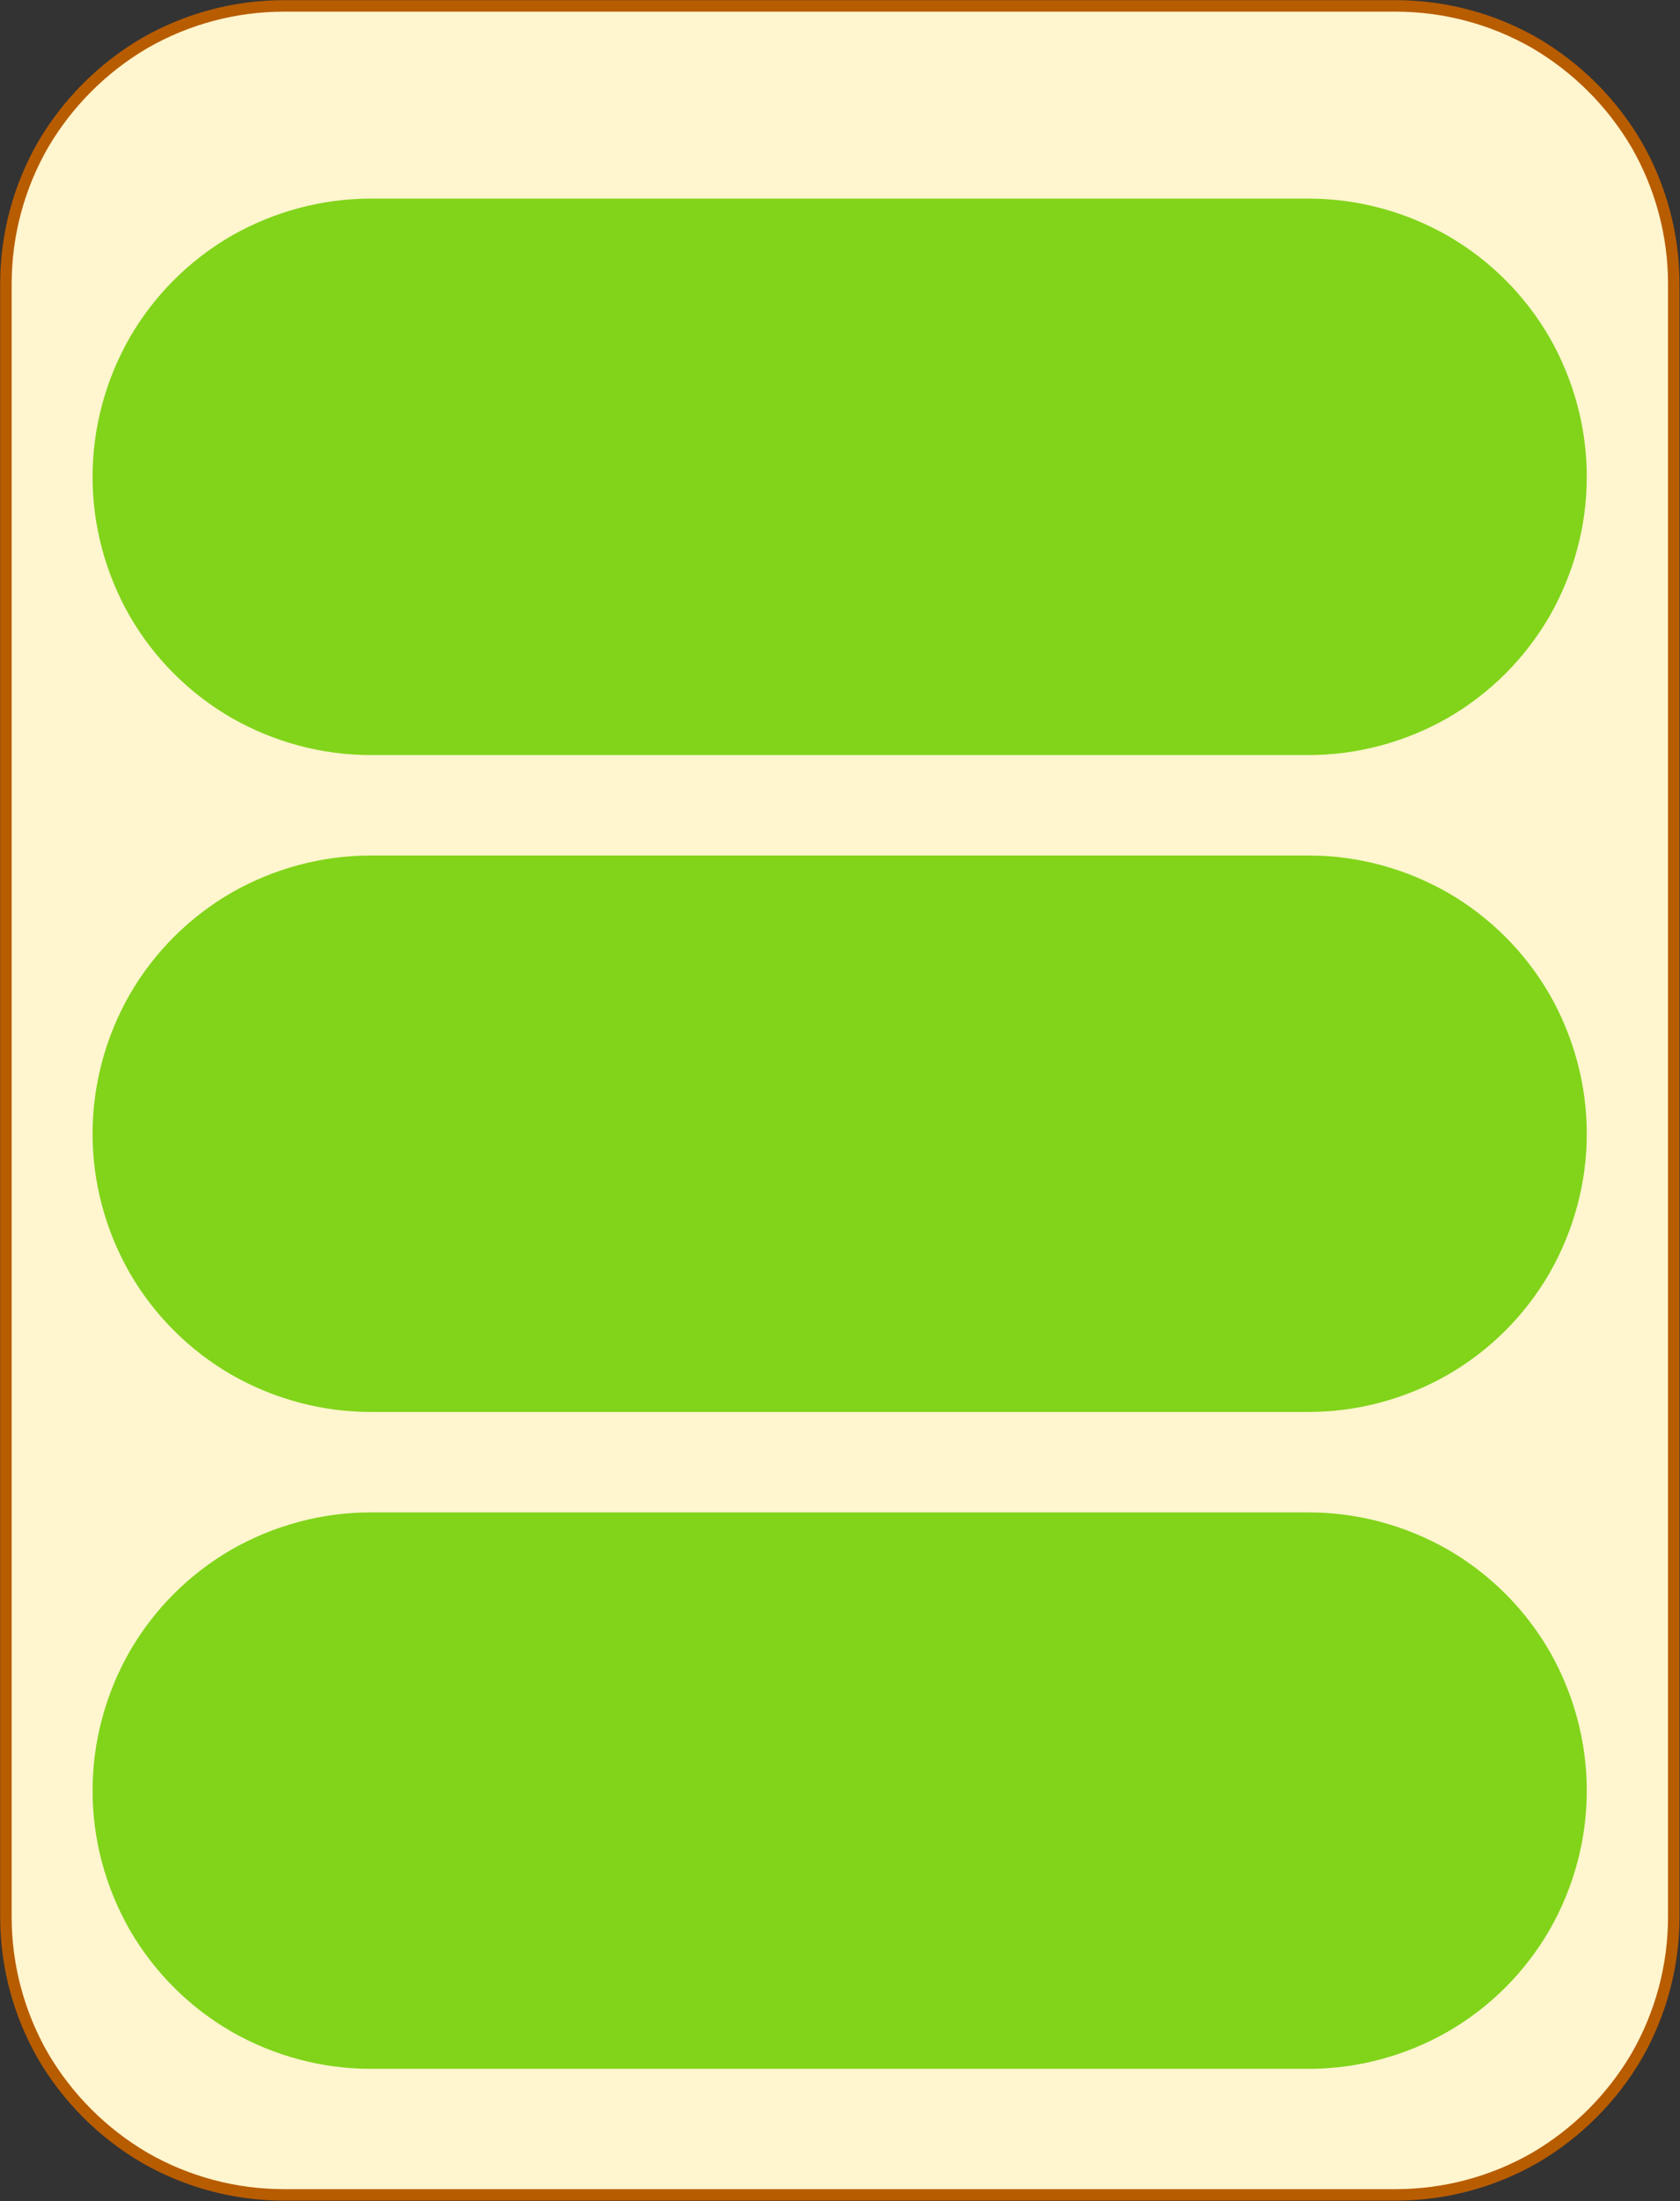 <?xml version="1.0" encoding="UTF-8"?>
<!DOCTYPE svg PUBLIC "-//W3C//DTD SVG 1.1//EN" "http://www.w3.org/Graphics/SVG/1.1/DTD/svg11.dtd">
<svg version="1.2" width="51.18mm" height="67.05mm" viewBox="16833 64151 5118 6705" preserveAspectRatio="xMidYMid" fill-rule="evenodd" stroke-width="28.222" stroke-linejoin="round" xmlns="http://www.w3.org/2000/svg" xmlns:ooo="http://xml.openoffice.org/svg/export" xmlns:xlink="http://www.w3.org/1999/xlink" xmlns:presentation="http://sun.com/xmlns/staroffice/presentation" xmlns:smil="http://www.w3.org/2001/SMIL20/" xmlns:anim="urn:oasis:names:tc:opendocument:xmlns:animation:1.0" xmlns:svg="urn:oasis:names:tc:opendocument:xmlns:svg-compatible:1.0" xml:space="preserve">
 <rect x="16833" y="64151" width="5118" height="6705" fill="#333333" stroke="none"/>
 <defs class="EmbeddedBulletChars">
  <g id="bullet-char-template-57356" transform="scale(0,-0)">
   <path d="M 580,1141 L 1163,571 580,0 -4,571 580,1141 Z"/>
  </g>
  <g id="bullet-char-template-57354" transform="scale(0,-0)">
   <path d="M 8,1128 L 1137,1128 1137,0 8,0 8,1128 Z"/>
  </g>
  <g id="bullet-char-template-10146" transform="scale(0,-0)">
   <path d="M 174,0 L 602,739 174,1481 1456,739 174,0 Z M 1358,739 L 309,1346 659,739 1358,739 Z"/>
  </g>
  <g id="bullet-char-template-10132" transform="scale(0,-0)">
   <path d="M 2015,739 L 1276,0 717,0 1260,543 174,543 174,936 1260,936 717,1481 1274,1481 2015,739 Z"/>
  </g>
  <g id="bullet-char-template-10007" transform="scale(0,-0)">
   <path d="M 0,-2 C -7,14 -16,27 -25,37 L 356,567 C 262,823 215,952 215,954 215,979 228,992 255,992 264,992 276,990 289,987 310,991 331,999 354,1012 L 381,999 492,748 772,1049 836,1024 860,1049 C 881,1039 901,1025 922,1006 886,937 835,863 770,784 769,783 710,716 594,584 L 774,223 C 774,196 753,168 711,139 L 727,119 C 717,90 699,76 672,76 641,76 570,178 457,381 L 164,-76 C 142,-110 111,-127 72,-127 30,-127 9,-110 8,-76 1,-67 -2,-52 -2,-32 -2,-23 -1,-13 0,-2 Z"/>
  </g>
  <g id="bullet-char-template-10004" transform="scale(0,-0)">
   <path d="M 285,-33 C 182,-33 111,30 74,156 52,228 41,333 41,471 41,549 55,616 82,672 116,743 169,778 240,778 293,778 328,747 346,684 L 369,508 C 377,444 397,411 428,410 L 1163,1116 C 1174,1127 1196,1133 1229,1133 1271,1133 1292,1118 1292,1087 L 1292,965 C 1292,929 1282,901 1262,881 L 442,47 C 390,-6 338,-33 285,-33 Z"/>
  </g>
  <g id="bullet-char-template-9679" transform="scale(0,-0)">
   <path d="M 813,0 C 632,0 489,54 383,161 276,268 223,411 223,592 223,773 276,916 383,1023 489,1130 632,1184 813,1184 992,1184 1136,1130 1245,1023 1353,916 1407,772 1407,592 1407,412 1353,268 1245,161 1136,54 992,0 813,0 Z"/>
  </g>
  <g id="bullet-char-template-8226" transform="scale(0,-0)">
   <path d="M 346,457 C 273,457 209,483 155,535 101,586 74,649 74,723 74,796 101,859 155,911 209,963 273,989 346,989 419,989 480,963 531,910 582,859 608,796 608,723 608,648 583,586 532,535 482,483 420,457 346,457 Z"/>
  </g>
  <g id="bullet-char-template-8211" transform="scale(0,-0)">
   <path d="M -4,459 L 1135,459 1135,606 -4,606 -4,459 Z"/>
  </g>
  <g id="bullet-char-template-61548" transform="scale(0,-0)">
   <path d="M 173,740 C 173,903 231,1043 346,1159 462,1274 601,1332 765,1332 928,1332 1067,1274 1183,1159 1299,1043 1357,903 1357,740 1357,577 1299,437 1183,322 1067,206 928,148 765,148 601,148 462,206 346,322 231,437 173,577 173,740 Z"/>
  </g>
 </defs>
 <g class="Page">
  <g class="com.sun.star.drawing.CustomShape">
   <g id="id3">
    <rect class="BoundingBox" stroke="none" fill="none" x="16833" y="64151" width="5118" height="6705"/>
    <path fill="rgb(255,245,206)" stroke="none" d="M 17697,64169 L 17698,64169 C 17549,64169 17403,64208 17274,64282 17146,64357 17039,64464 16964,64592 16890,64721 16851,64867 16851,65016 L 16851,69990 16851,69990 C 16851,70139 16890,70285 16964,70414 17039,70542 17146,70649 17274,70724 17403,70798 17549,70837 17698,70837 L 21085,70837 21085,70837 C 21234,70837 21380,70798 21509,70724 21637,70649 21744,70542 21819,70414 21893,70285 21932,70139 21932,69990 L 21932,65015 21932,65016 21932,65016 C 21932,64867 21893,64721 21819,64592 21744,64464 21637,64357 21509,64282 21380,64208 21234,64169 21085,64169 L 17697,64169 Z"/>
    <path fill="none" stroke="rgb(184,92,0)" stroke-width="35" stroke-linejoin="round" d="M 17697,64169 L 17698,64169 C 17549,64169 17403,64208 17274,64282 17146,64357 17039,64464 16964,64592 16890,64721 16851,64867 16851,65016 L 16851,69990 16851,69990 C 16851,70139 16890,70285 16964,70414 17039,70542 17146,70649 17274,70724 17403,70798 17549,70837 17698,70837 L 21085,70837 21085,70837 C 21234,70837 21380,70798 21509,70724 21637,70649 21744,70542 21819,70414 21893,70285 21932,70139 21932,69990 L 21932,65015 21932,65016 21932,65016 C 21932,64867 21893,64721 21819,64592 21744,64464 21637,64357 21509,64282 21380,64208 21234,64169 21085,64169 L 17697,64169 Z"/>
   </g>
  </g>
  <g class="com.sun.star.drawing.CustomShape">
   <g id="id4">
    <rect class="BoundingBox" stroke="none" fill="none" x="17114" y="64756" width="4554" height="1696"/>
    <path fill="rgb(129,212,26)" stroke="none" d="M 17962,64809 L 17962,64809 C 17823,64809 17686,64846 17565,64915 17444,64985 17344,65085 17274,65206 17205,65327 17168,65464 17168,65604 L 17168,65603 17168,65604 C 17168,65743 17205,65880 17274,66001 17344,66122 17444,66222 17565,66292 17686,66361 17823,66398 17962,66398 L 20819,66398 20820,66398 C 20959,66398 21096,66361 21217,66292 21338,66222 21438,66122 21508,66001 21577,65880 21614,65743 21614,65604 L 21614,65603 21614,65604 21614,65604 C 21614,65464 21577,65327 21508,65206 21438,65085 21338,64985 21217,64915 21096,64846 20959,64809 20820,64809 L 17962,64809 Z"/>
    <path fill="none" stroke="rgb(129,212,26)" stroke-width="106" stroke-linejoin="round" d="M 17962,64809 L 17962,64809 C 17823,64809 17686,64846 17565,64915 17444,64985 17344,65085 17274,65206 17205,65327 17168,65464 17168,65604 L 17168,65603 17168,65604 C 17168,65743 17205,65880 17274,66001 17344,66122 17444,66222 17565,66292 17686,66361 17823,66398 17962,66398 L 20819,66398 20820,66398 C 20959,66398 21096,66361 21217,66292 21338,66222 21438,66122 21508,66001 21577,65880 21614,65743 21614,65604 L 21614,65603 21614,65604 21614,65604 C 21614,65464 21577,65327 21508,65206 21438,65085 21338,64985 21217,64915 21096,64846 20959,64809 20820,64809 L 17962,64809 Z"/>
   </g>
  </g>
  <g class="com.sun.star.drawing.CustomShape">
   <g id="id5">
    <rect class="BoundingBox" stroke="none" fill="none" x="17114" y="66757" width="4554" height="1696"/>
    <path fill="rgb(129,212,26)" stroke="none" d="M 17962,66810 L 17962,66810 C 17823,66810 17686,66847 17565,66916 17444,66986 17344,67086 17274,67207 17205,67328 17168,67465 17168,67605 L 17168,67604 17168,67605 C 17168,67744 17205,67881 17274,68002 17344,68123 17444,68223 17565,68293 17686,68362 17823,68399 17962,68399 L 20819,68399 20820,68399 C 20959,68399 21096,68362 21217,68293 21338,68223 21438,68123 21508,68002 21577,67881 21614,67744 21614,67605 L 21614,67604 21614,67605 21614,67605 C 21614,67465 21577,67328 21508,67207 21438,67086 21338,66986 21217,66916 21096,66847 20959,66810 20820,66810 L 17962,66810 Z"/>
    <path fill="none" stroke="rgb(129,212,26)" stroke-width="106" stroke-linejoin="round" d="M 17962,66810 L 17962,66810 C 17823,66810 17686,66847 17565,66916 17444,66986 17344,67086 17274,67207 17205,67328 17168,67465 17168,67605 L 17168,67604 17168,67605 C 17168,67744 17205,67881 17274,68002 17344,68123 17444,68223 17565,68293 17686,68362 17823,68399 17962,68399 L 20819,68399 20820,68399 C 20959,68399 21096,68362 21217,68293 21338,68223 21438,68123 21508,68002 21577,67881 21614,67744 21614,67605 L 21614,67604 21614,67605 21614,67605 C 21614,67465 21577,67328 21508,67207 21438,67086 21338,66986 21217,66916 21096,66847 20959,66810 20820,66810 L 17962,66810 Z"/>
   </g>
  </g>
  <g class="com.sun.star.drawing.CustomShape">
   <g id="id6">
    <rect class="BoundingBox" stroke="none" fill="none" x="17114" y="68758" width="4554" height="1696"/>
    <path fill="rgb(129,212,26)" stroke="none" d="M 17962,68811 L 17962,68811 C 17823,68811 17686,68848 17565,68917 17444,68987 17344,69087 17274,69208 17205,69329 17168,69466 17168,69606 L 17168,69605 17168,69606 C 17168,69745 17205,69882 17274,70003 17344,70124 17444,70224 17565,70294 17686,70363 17823,70400 17962,70400 L 20819,70400 20820,70400 C 20959,70400 21096,70363 21217,70294 21338,70224 21438,70124 21508,70003 21577,69882 21614,69745 21614,69606 L 21614,69605 21614,69606 21614,69606 C 21614,69466 21577,69329 21508,69208 21438,69087 21338,68987 21217,68917 21096,68848 20959,68811 20820,68811 L 17962,68811 Z"/>
    <path fill="none" stroke="rgb(129,212,26)" stroke-width="106" stroke-linejoin="round" d="M 17962,68811 L 17962,68811 C 17823,68811 17686,68848 17565,68917 17444,68987 17344,69087 17274,69208 17205,69329 17168,69466 17168,69606 L 17168,69605 17168,69606 C 17168,69745 17205,69882 17274,70003 17344,70124 17444,70224 17565,70294 17686,70363 17823,70400 17962,70400 L 20819,70400 20820,70400 C 20959,70400 21096,70363 21217,70294 21338,70224 21438,70124 21508,70003 21577,69882 21614,69745 21614,69606 L 21614,69605 21614,69606 21614,69606 C 21614,69466 21577,69329 21508,69208 21438,69087 21338,68987 21217,68917 21096,68848 20959,68811 20820,68811 L 17962,68811 Z"/>
   </g>
  </g>
 </g>
</svg>